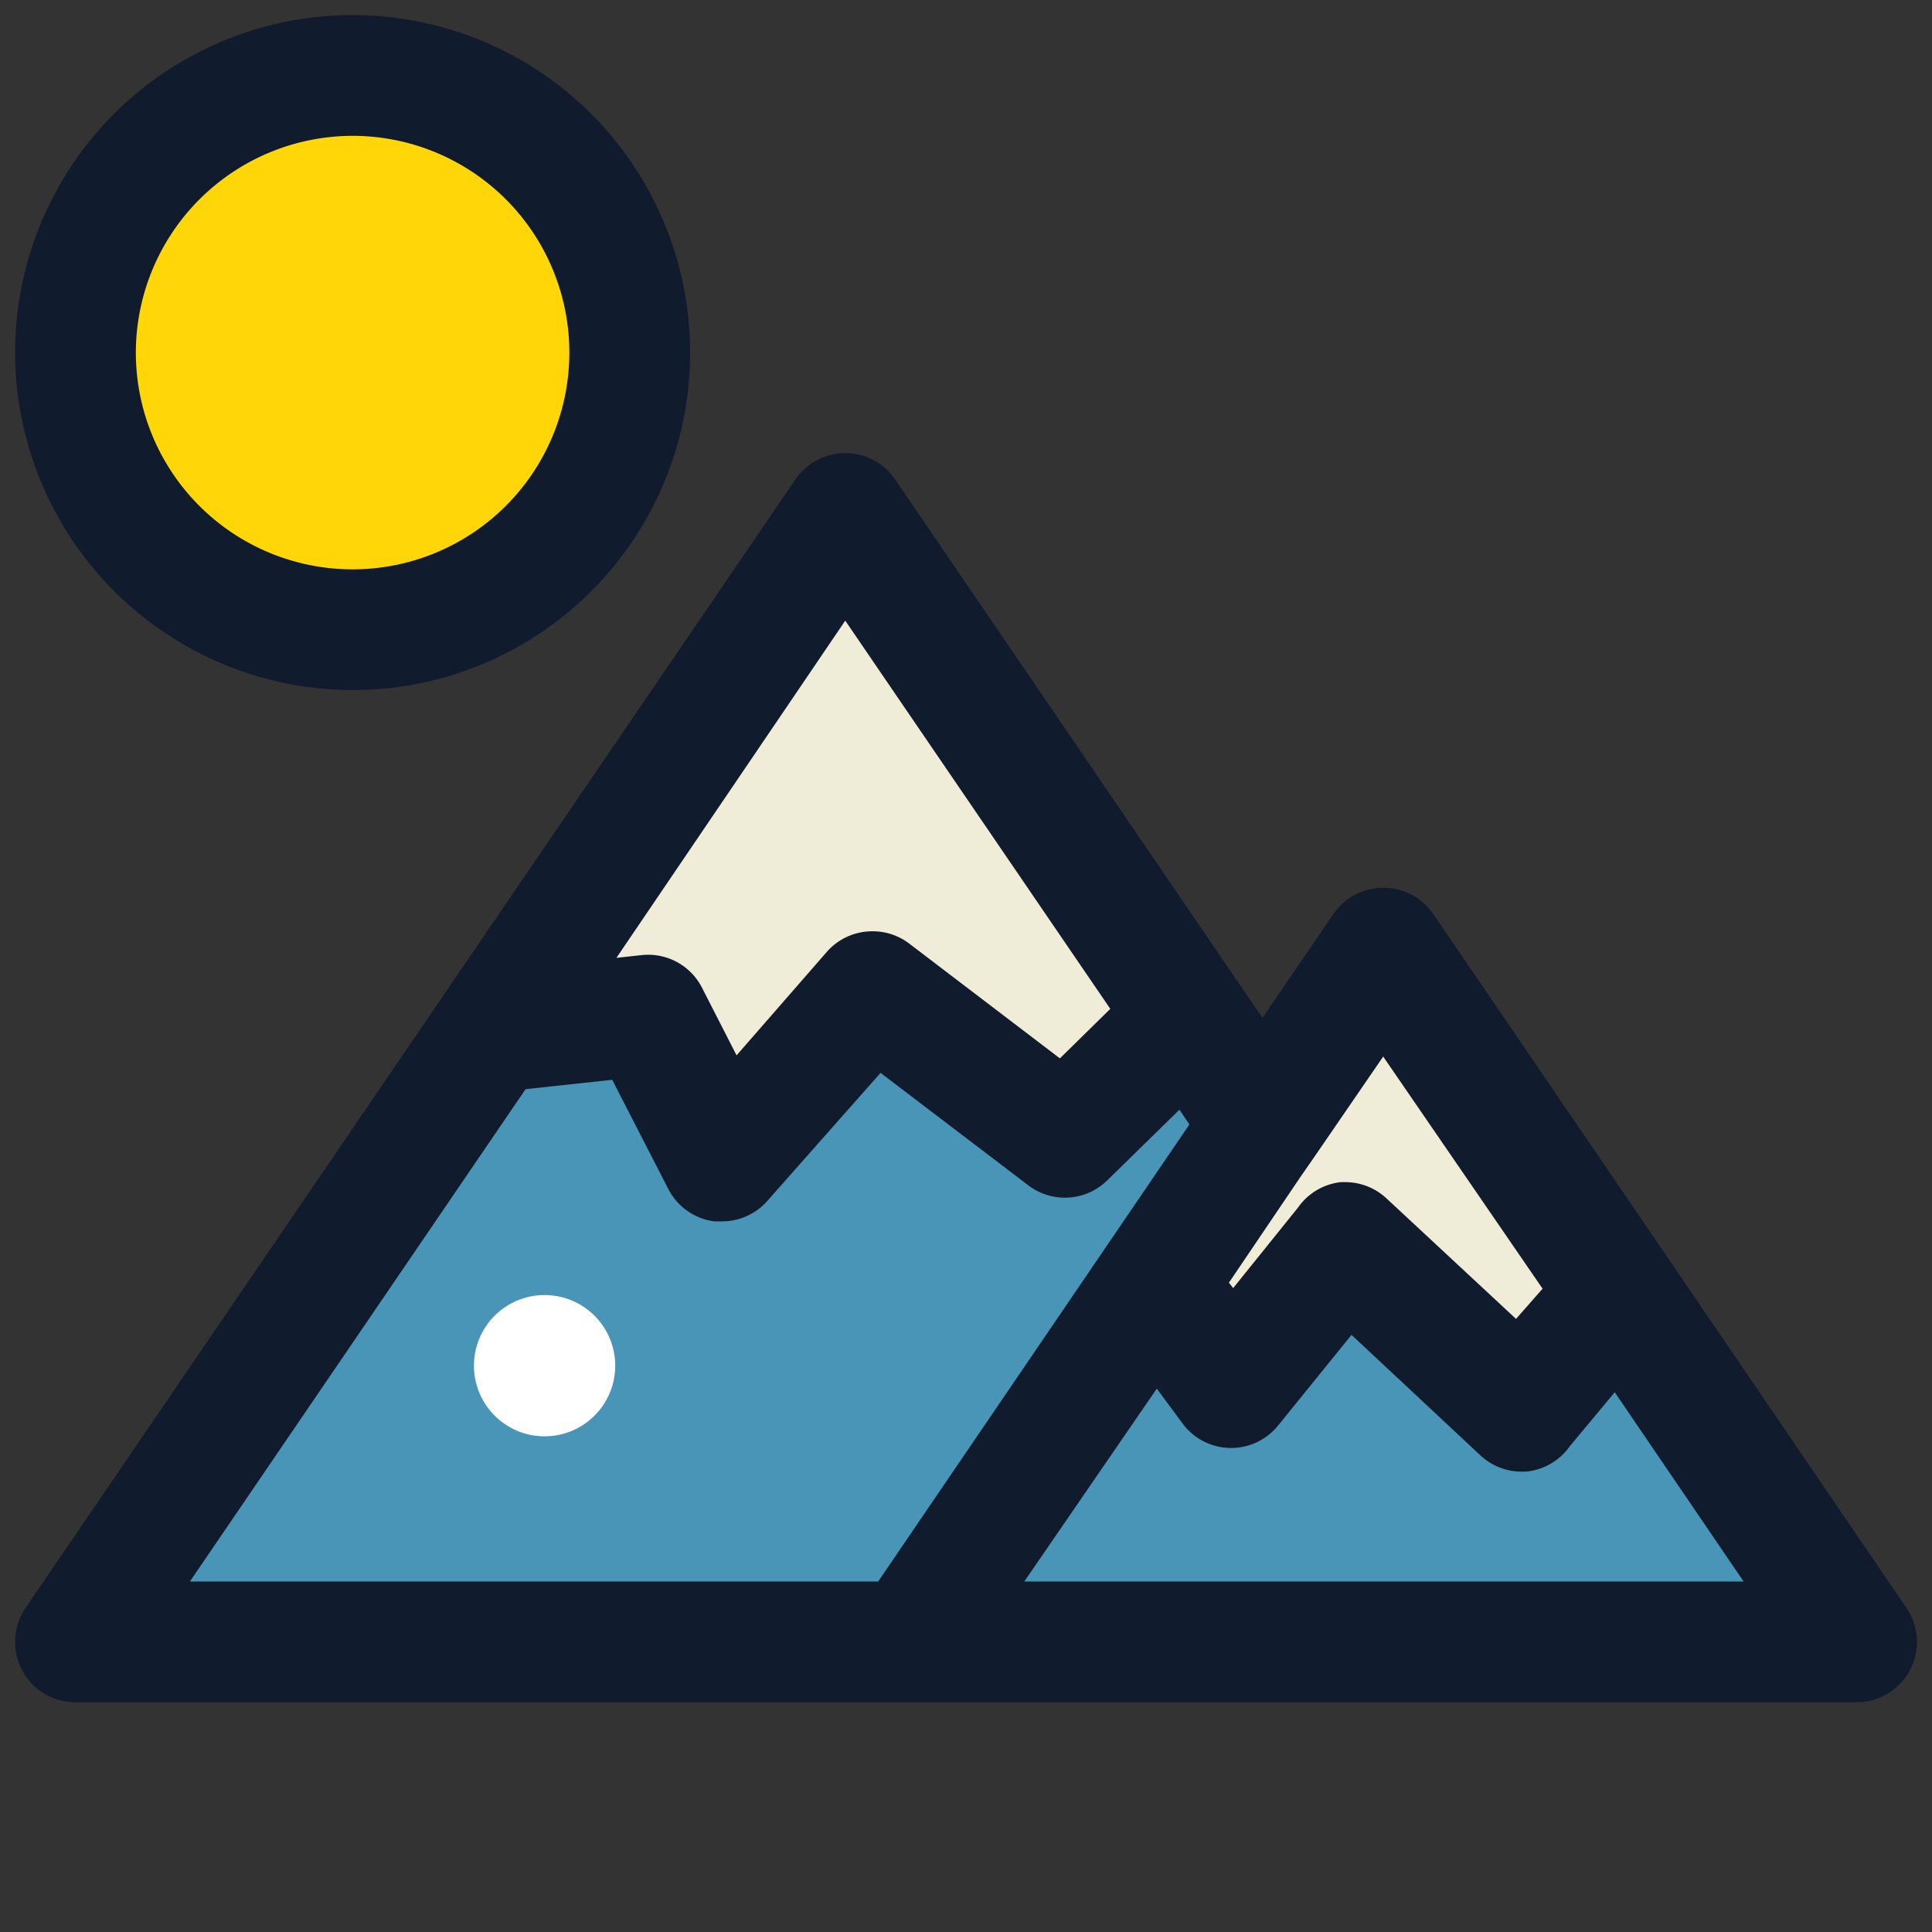 <svg xmlns="http://www.w3.org/2000/svg" data-name="Fill Lineal" viewBox="0 0 64 64"><rect x="0" y="0" width="64" height="64" fill="#333333" stroke="none"/><path fill="#4995b7" d="m30.15 54.39 15.67-22.98L61.5 54.39H30.15zM28 17.01 2.5 54.39h27.65l11.67-17.12L28 17.01z"/><path fill="#efedd8" d="m53.5 42.93.12-.1-7.8-11.42-7.57 11.09 2.53 3.41 3.78-4.68 5.85 5.4 3.09-3.7zM35.28 37.7l4.09-4.03L28 17.01 16.28 34.19l5.15-.56 2.49 4.85 4.98-5.64 6.38 4.86z"/><circle cx="11.68" cy="11.68" r="9.18" fill="#ffd708"/><circle cx="18.04" cy="45.24" r="2.34" fill="#fff"/><path fill="#101b2d" d="M2.5 56.39h59a2 2 0 0 0 1.65-3.13L55.27 41.7l-7.79-11.42a2 2 0 0 0-1.66-.87 2 2 0 0 0-1.65.87l-2.35 3.44-12.17-17.84a2 2 0 0 0-3.3 0L.85 53.26a2 2 0 0 0 1.65 3.13zm31.43-4L38.32 46l.85 1.15a2 2 0 0 0 3.17.07l2.43-3 4.28 4a2 2 0 0 0 1.36.53h.13a2 2 0 0 0 1.46-.84l1.49-1.79 4.27 6.27zm17.17-9.7-.88 1-4.3-4a2 2 0 0 0-1.36-.53h-.15A2 2 0 0 0 43 40l-2.15 2.67-.14-.18L43.07 39l.41-.59L45.82 35zm-14.32-9.27-1.67 1.64-5-3.81a2 2 0 0 0-1.21-.4 2 2 0 0 0-1.5.67l-3 3.44-1.15-2.25a2 2 0 0 0-2-1.07l-.83.09L28 20.56zm-19.37 2.66 2.87-.31 1.86 3.62a2 2 0 0 0 1.53 1.07h.25a2 2 0 0 0 1.5-.68l3.75-4.24 4.9 3.73a2 2 0 0 0 2.61-.17l2.39-2.34.33.49-10.31 15.14H6.29zm-5.73-13.22A11.18 11.18 0 1 0 .5 11.68a11.2 11.2 0 0 0 11.18 11.18zm0-18.36a7.18 7.18 0 1 1-7.18 7.18 7.19 7.19 0 0 1 7.18-7.18z"/></svg>